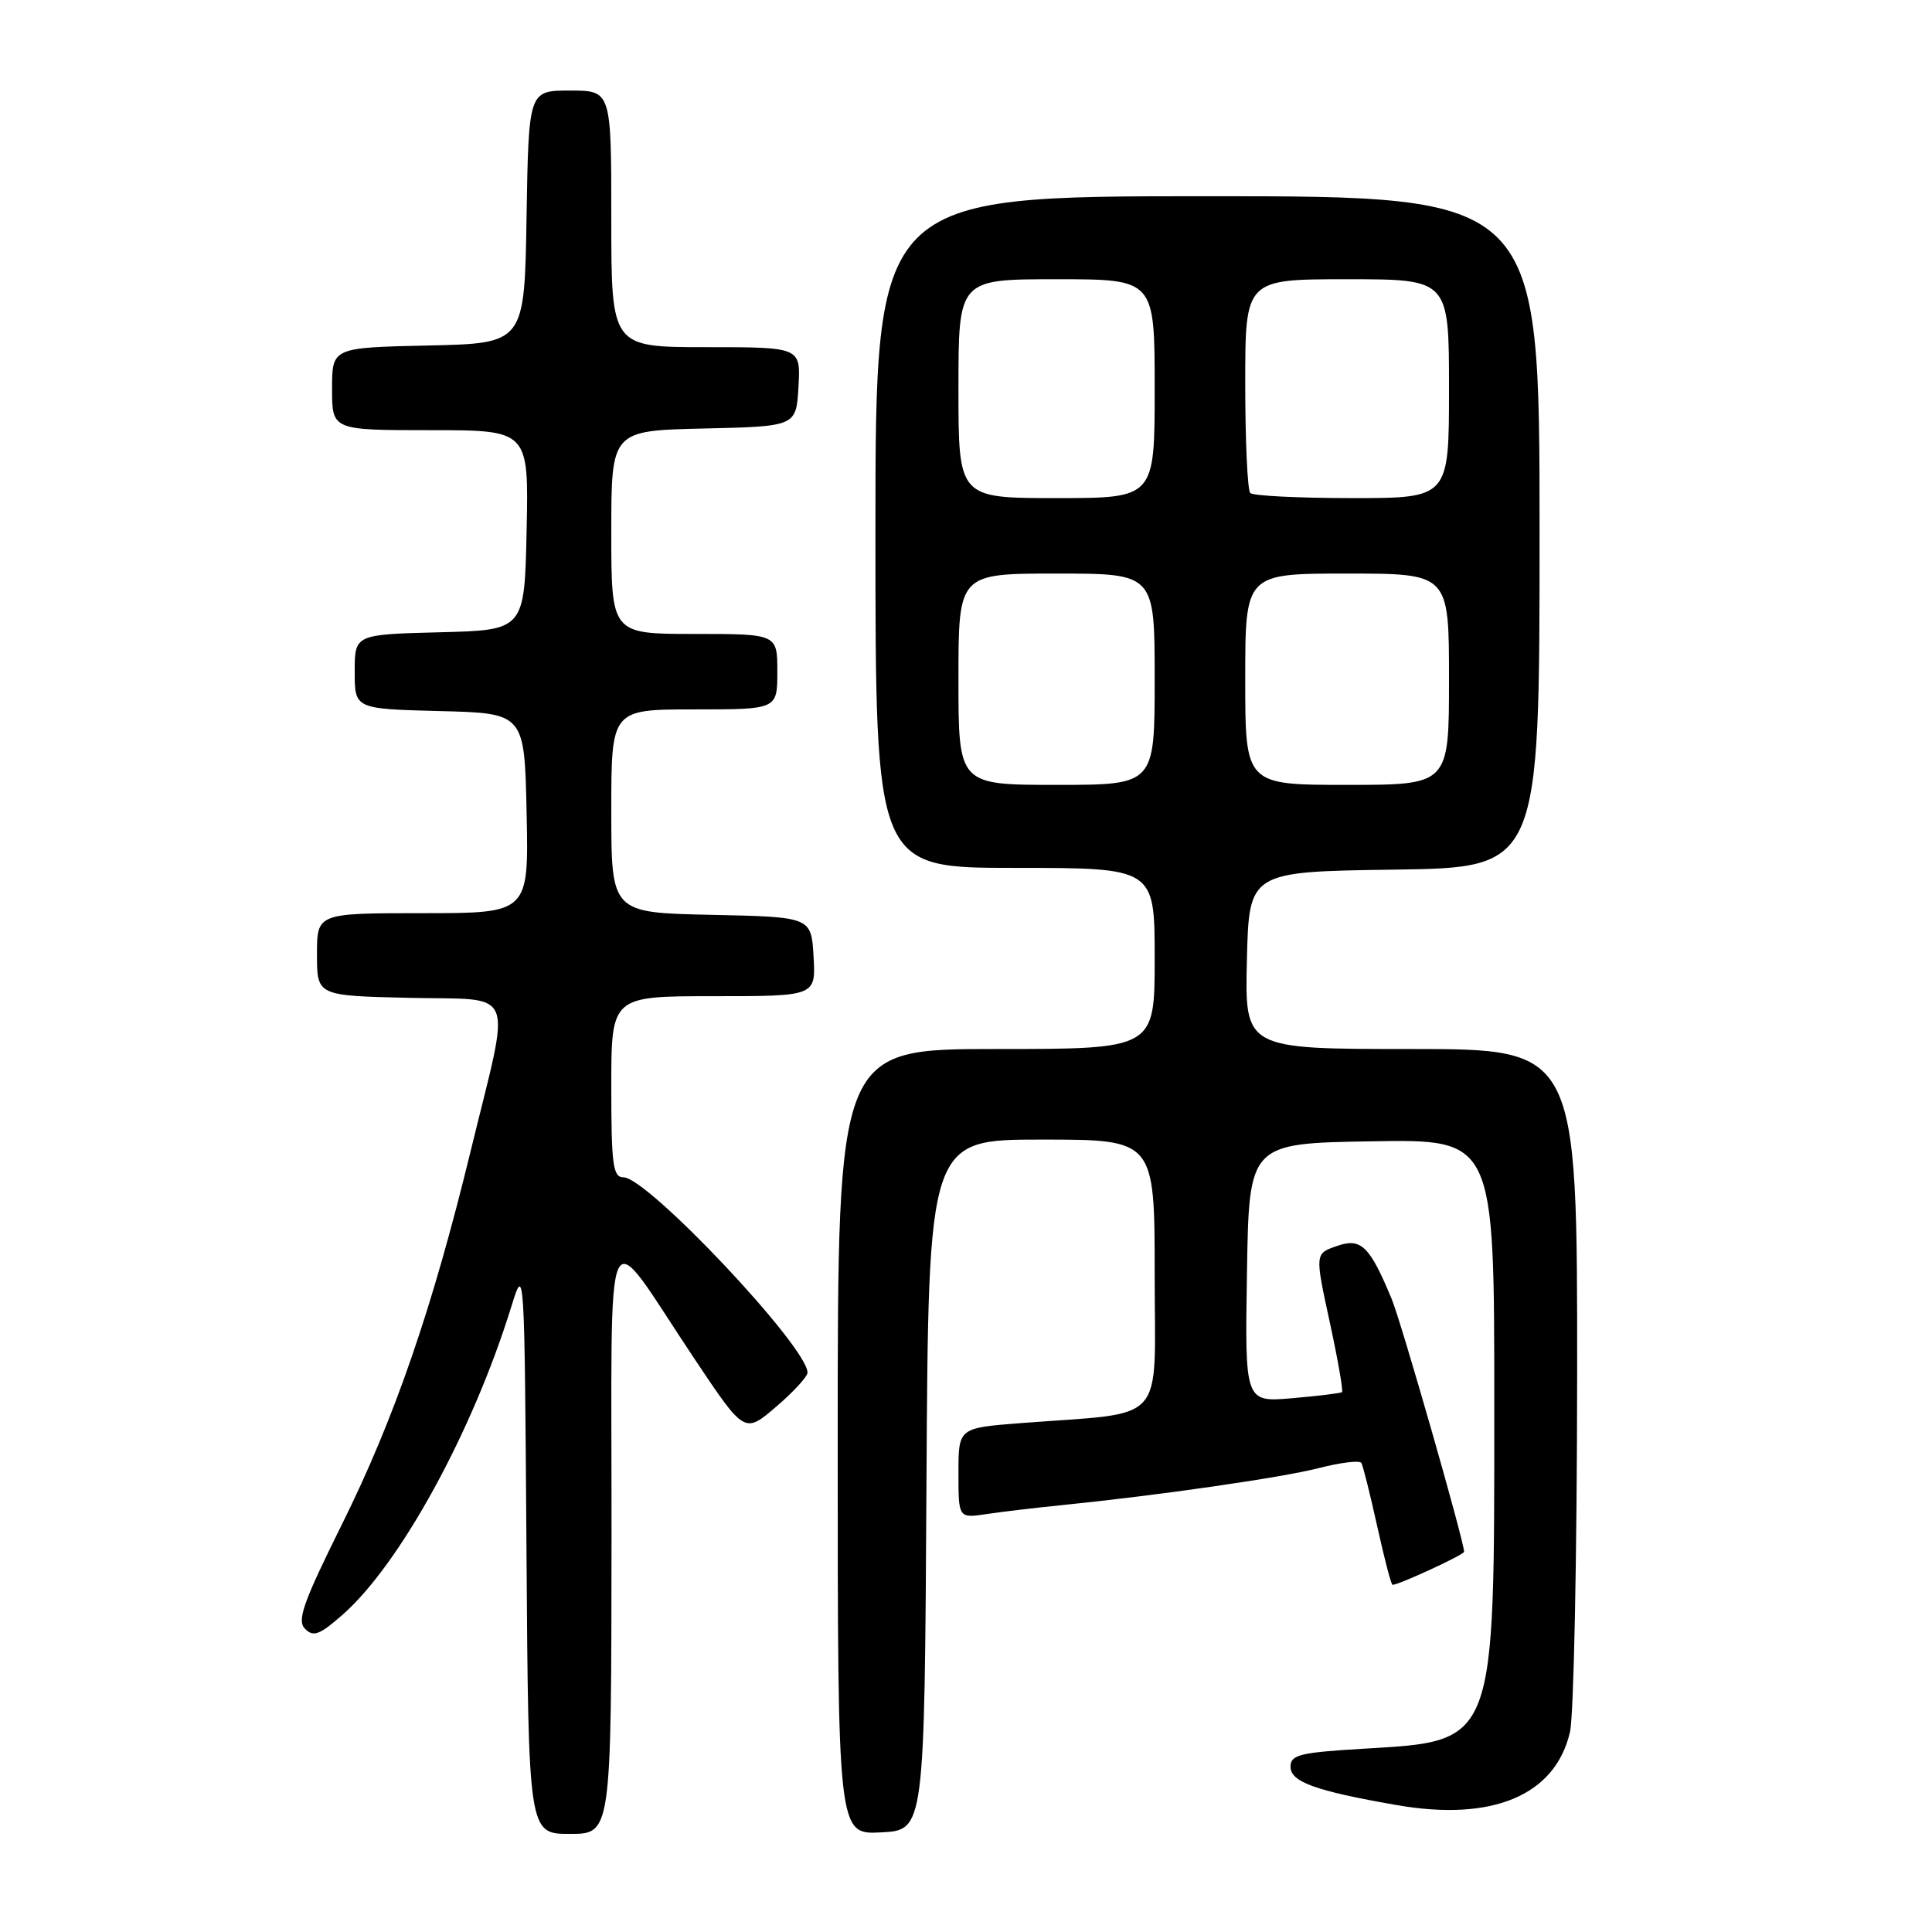 <?xml version="1.0" encoding="UTF-8" standalone="no"?>
<!DOCTYPE svg PUBLIC "-//W3C//DTD SVG 1.1//EN" "http://www.w3.org/Graphics/SVG/1.1/DTD/svg11.dtd" >
<svg xmlns="http://www.w3.org/2000/svg" xmlns:xlink="http://www.w3.org/1999/xlink" version="1.1" viewBox="0 0 256 256">
 <g >
 <path fill="currentColor"
d=" M 81.03 203.75 C 81.07 158.74 79.71 161.64 92.08 180.14 C 98.66 189.98 98.66 189.98 102.83 186.41 C 105.12 184.45 107.00 182.41 107.00 181.88 C 107.00 178.48 85.81 156.00 82.61 156.00 C 81.22 156.00 81.00 154.35 81.00 144.00 C 81.00 132.00 81.00 132.00 94.55 132.00 C 108.10 132.00 108.10 132.00 107.80 126.75 C 107.50 121.50 107.50 121.50 94.25 121.22 C 81.00 120.94 81.00 120.94 81.00 107.47 C 81.00 94.00 81.00 94.00 92.00 94.00 C 103.00 94.00 103.00 94.00 103.00 89.00 C 103.00 84.00 103.00 84.00 92.00 84.00 C 81.00 84.00 81.00 84.00 81.00 70.53 C 81.00 57.06 81.00 57.06 93.25 56.78 C 105.50 56.50 105.50 56.50 105.80 51.25 C 106.10 46.00 106.10 46.00 93.55 46.00 C 81.00 46.00 81.00 46.00 81.00 29.00 C 81.00 12.00 81.00 12.00 75.52 12.00 C 70.05 12.00 70.05 12.00 69.77 28.75 C 69.50 45.50 69.50 45.50 56.75 45.78 C 44.00 46.06 44.00 46.06 44.00 51.53 C 44.00 57.00 44.00 57.00 57.03 57.00 C 70.06 57.00 70.06 57.00 69.78 70.25 C 69.50 83.50 69.50 83.50 58.25 83.78 C 47.00 84.07 47.00 84.07 47.00 89.00 C 47.00 93.93 47.00 93.93 58.25 94.22 C 69.50 94.50 69.50 94.50 69.78 107.75 C 70.06 121.00 70.06 121.00 56.03 121.00 C 42.00 121.00 42.00 121.00 42.00 126.47 C 42.00 131.94 42.00 131.94 54.25 132.22 C 68.63 132.55 67.76 130.39 62.38 152.45 C 57.28 173.43 52.27 187.95 45.33 201.94 C 40.16 212.36 39.32 214.73 40.42 215.83 C 41.52 216.94 42.35 216.63 45.36 213.99 C 53.01 207.28 62.61 189.75 67.75 173.14 C 69.49 167.52 69.50 167.66 69.76 205.25 C 70.02 243.00 70.02 243.00 75.51 243.00 C 81.00 243.00 81.00 243.00 81.03 203.75 Z  M 122.76 196.75 C 123.02 151.00 123.02 151.00 138.01 151.00 C 153.00 151.00 153.00 151.00 153.00 168.91 C 153.00 189.14 154.89 187.05 135.25 188.57 C 127.00 189.21 127.00 189.21 127.00 195.19 C 127.00 201.18 127.00 201.18 130.75 200.62 C 132.81 200.31 137.20 199.79 140.50 199.46 C 153.41 198.16 169.75 195.81 174.75 194.53 C 177.64 193.79 180.17 193.48 180.39 193.85 C 180.60 194.21 181.55 197.99 182.49 202.25 C 183.43 206.51 184.34 210.00 184.52 210.00 C 185.37 210.00 194.00 206.01 194.00 205.62 C 194.00 204.24 185.65 175.09 184.39 172.08 C 181.46 165.05 180.34 163.98 177.13 165.11 C 174.23 166.11 174.23 166.11 176.19 175.15 C 177.27 180.12 178.00 184.31 177.82 184.46 C 177.65 184.61 174.68 184.97 171.23 185.27 C 164.95 185.81 164.95 185.81 165.23 168.66 C 165.50 151.50 165.50 151.50 181.75 151.23 C 198.00 150.95 198.00 150.95 198.00 186.01 C 198.00 231.45 198.30 230.67 180.56 231.72 C 172.22 232.22 171.00 232.52 171.00 234.10 C 171.00 236.11 174.28 237.30 185.00 239.17 C 197.75 241.41 206.09 237.90 208.03 229.50 C 208.54 227.30 208.96 206.04 208.98 182.25 C 209.00 139.00 209.00 139.00 186.97 139.00 C 164.94 139.00 164.94 139.00 165.22 127.25 C 165.50 115.50 165.50 115.50 184.75 115.23 C 204.00 114.96 204.00 114.96 204.00 70.48 C 204.00 26.00 204.00 26.00 160.00 26.00 C 116.00 26.00 116.00 26.00 116.00 70.50 C 116.00 115.00 116.00 115.00 134.50 115.00 C 153.00 115.00 153.00 115.00 153.00 127.00 C 153.00 139.00 153.00 139.00 132.00 139.00 C 111.00 139.00 111.00 139.00 111.00 191.05 C 111.00 243.10 111.00 243.10 116.75 242.80 C 122.50 242.50 122.50 242.50 122.76 196.75 Z  M 127.00 90.00 C 127.00 76.00 127.00 76.00 140.00 76.00 C 153.00 76.00 153.00 76.00 153.00 90.00 C 153.00 104.00 153.00 104.00 140.00 104.00 C 127.00 104.00 127.00 104.00 127.00 90.00 Z  M 165.00 90.00 C 165.00 76.00 165.00 76.00 178.50 76.00 C 192.00 76.00 192.00 76.00 192.00 90.00 C 192.00 104.00 192.00 104.00 178.50 104.00 C 165.00 104.00 165.00 104.00 165.00 90.00 Z  M 127.00 51.50 C 127.00 37.00 127.00 37.00 140.00 37.00 C 153.00 37.00 153.00 37.00 153.00 51.50 C 153.00 66.00 153.00 66.00 140.00 66.00 C 127.00 66.00 127.00 66.00 127.00 51.50 Z  M 165.67 65.33 C 165.30 64.97 165.00 58.44 165.00 50.83 C 165.00 37.00 165.00 37.00 178.50 37.00 C 192.00 37.00 192.00 37.00 192.00 51.50 C 192.00 66.00 192.00 66.00 179.17 66.00 C 172.11 66.00 166.03 65.70 165.67 65.33 Z "/>
</g>
</svg>
